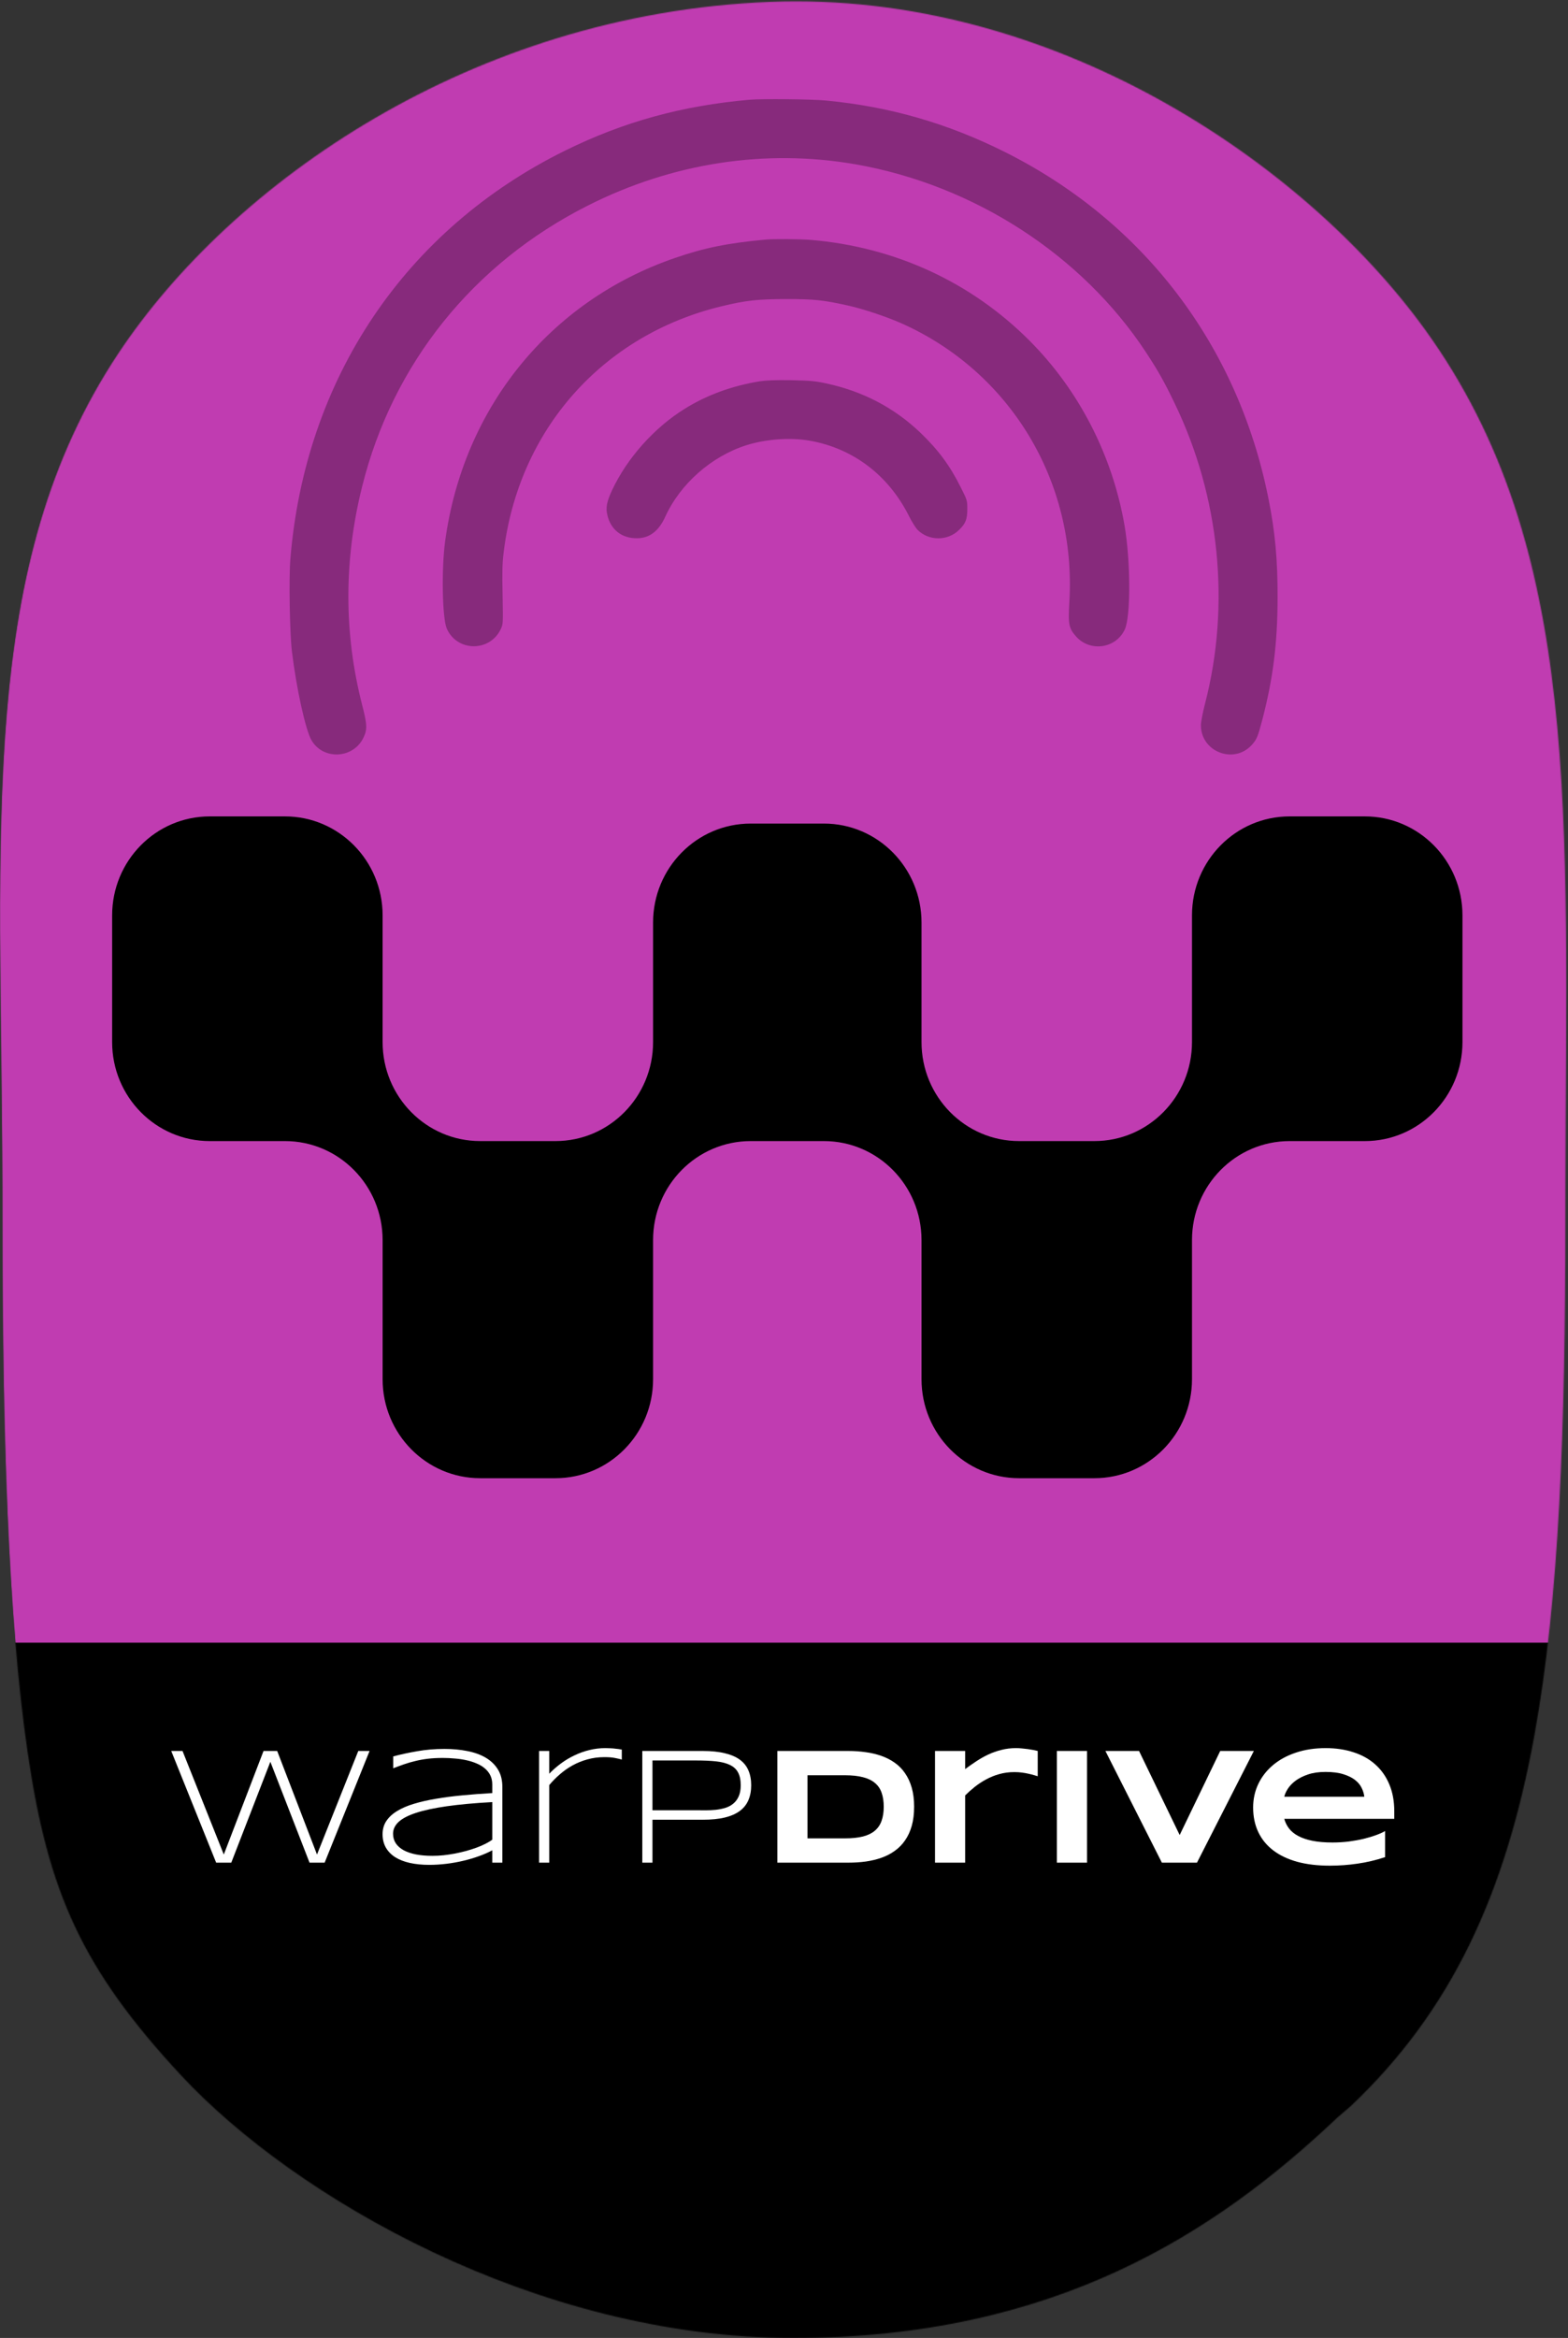 <svg width="1664" height="2480" viewBox="0 0 1664 2480" fill="none" xmlns="http://www.w3.org/2000/svg">
<rect x="0" y="0" width="1664" height="2480" fill="#333333" stroke="none"/>
<g clip-path="url(#clip0_753_16)">
<mask id="mask0_753_16" style="mask-type:alpha" maskUnits="userSpaceOnUse" x="0" y="1" width="1663" height="2480">
<path d="M1661.23 1260.98C1661.2 1270.91 1661.19 1280.9 1661.19 1290.96C1661.19 1517.32 1654.69 1695.7 1628.4 1840.52C1597.63 2009.95 1539.77 2133.43 1433.49 2234.02L1419.5 2246.02C1289.78 2368.81 1119.43 2480 841.85 2480C568.67 2480 311.967 2330.2 192.374 2201.68C86.539 2087.95 51.068 2006.53 29.565 1860.5C7.992 1713.96 2.527 1516.21 2.527 1290.96C2.527 1280.89 2.507 1270.9 2.477 1260.98C1.108 870.838 -24.502 600.985 125.508 375.008C245.321 194.513 500.735 14.498 817.02 1.998C1116.17 -9.822 1383.85 172.181 1512.18 349.508C1679.39 580.602 1662.17 863.414 1661.23 1260.98Z" fill="black"/>
</mask>
<g mask="url(#mask0_753_16)">
<path d="M1662.2 1260.27C1662.17 1270.2 1662.16 1280.19 1662.16 1290.26C1662.16 1516.75 1655.66 1695.24 1629.35 1840.14C1598.57 2009.67 1540.67 2133.23 1434.33 2233.87L1420.34 2245.88C1290.53 2368.74 1120.08 2480 842.343 2480C569.003 2480 312.15 2330.11 192.486 2201.52C86.59 2087.72 51.097 2006.25 29.582 1860.14C7.997 1713.51 2.528 1515.64 2.528 1290.26C2.528 1280.18 2.508 1270.19 2.478 1260.27C1.108 869.895 -24.516 599.885 125.581 373.774C245.465 193.174 501.028 13.054 817.498 0.547C1116.82 -11.281 1384.66 170.829 1513.07 348.26C1680.38 579.489 1663.14 862.467 1662.2 1260.27Z" fill="#C03CB1"/>
<path d="M1914 1743C1913.96 1755.75 1913.95 1768.59 1913.95 1781.52C1913.95 2072.38 1905.75 2301.61 1872.54 2487.69L-149.729 2489C-149.729 2489 -193.763 2076.09 -180.515 1781.52C-179.934 1768.59 -180.54 1755.74 -180.578 1743H1914Z" fill="black" stroke="black" stroke-width="1.133" stroke-miterlimit="10"/>
</g>
<g opacity="0.3">
<path d="M795.263 105.831C723.926 112.049 661.752 129.174 600.015 159.606C430.182 243.268 323.722 401.43 308.124 593.188C306.488 613.585 307.47 671.396 309.761 690.812C314.451 729.752 324.268 774.583 330.594 785.273C342.811 806.215 374.225 805.016 385.351 783.2C389.932 774.038 389.823 769.129 384.26 747.532C364.844 671.723 364.844 594.17 384.26 516.288C416.656 385.832 502.173 279.373 624.012 217.963C713.782 172.696 812.279 157.643 908.157 174.332C1033.71 196.365 1148.35 270.538 1216.3 373.943C1229.17 393.577 1235.5 404.812 1246.73 428.154C1294.4 526.869 1305.96 641.509 1278.8 746.441C1276.4 755.713 1274.44 765.857 1274.44 768.911C1274.11 797.38 1309.45 811.233 1328.54 790.072C1333.67 784.291 1334.76 781.782 1339.56 763.675C1351.01 719.717 1355.7 682.958 1355.81 634.092C1355.92 593.406 1353.19 564.173 1345.99 528.287C1313.6 366.307 1213.57 234.979 1066.65 161.352C1005.89 130.919 944.371 113.139 877.18 106.704C861.473 105.177 808.788 104.631 795.263 105.831Z" fill="black"/>
<path d="M812.17 254.176C772.138 257.885 747.378 262.902 716.4 273.592C583.544 319.186 491.592 432.408 472.394 574.099C468.359 603.877 469.34 655.907 474.14 666.815C485.047 691.466 519.843 691.794 531.405 667.36C533.914 661.906 533.914 661.797 533.369 631.365C532.823 606.932 533.041 597.878 534.459 586.207C550.167 455.969 639.173 355.4 765.812 324.858C791.554 318.641 803.88 317.332 834.531 317.223C863.654 317.223 873.907 318.313 899.431 323.985C915.357 327.476 940.008 335.657 956.152 342.747C1071.99 394.122 1142.56 510.835 1134.82 638.564C1133.4 662.561 1134.27 666.488 1142.13 675.323C1157.07 691.903 1184.23 687.867 1193.61 667.797C1200.05 654.053 1199.94 595.697 1193.39 557.411C1180.52 483.02 1145.07 413.974 1092.5 361.29C1030.54 299.225 949.825 262.03 860.709 254.503C848.601 253.522 821.005 253.304 812.17 254.176Z" fill="black"/>
<path d="M806.17 404.484C776.829 409.284 750.105 418.992 726.653 433.608C694.366 453.569 665.57 485.856 649.645 519.779C643.755 532.432 642.555 538.758 644.736 547.157C648.554 562.21 660.116 571.045 675.823 570.936C689.131 570.936 698.948 563.519 705.929 548.248C721.854 513.234 755.013 484.002 792.209 472.221C813.151 465.677 839.003 463.822 859.727 467.531C905.54 475.712 943.062 504.29 964.66 547.485C967.714 553.593 971.859 560.138 973.822 562.101C985.602 573.881 1005.56 573.99 1017.56 562.319C1024.65 555.556 1026.51 550.975 1026.51 540.176C1026.51 530.796 1026.51 530.687 1019.74 517.27C1008.18 494.037 996.074 477.566 976.767 459.023C948.952 432.408 915.357 414.847 876.089 406.557C864.854 404.157 859.4 403.721 839.439 403.285C822.314 403.066 813.37 403.394 806.17 404.484Z" fill="black"/>
</g>
<path d="M1264.97 1315.39C1264.97 1257.41 1311.35 1210.41 1368.56 1210.41L1448.41 1210.41C1505.62 1210.41 1552 1163.4 1552 1105.42L1552 970.987C1552 913.004 1505.62 866 1448.41 866L1368.56 866C1311.39 866 1265.03 912.94 1264.97 970.868L1264.97 1105.42C1264.97 1163.4 1218.59 1210.41 1161.38 1210.41L1081.53 1210.41C1024.32 1210.41 977.937 1163.4 977.937 1105.42L977.937 978.593C977.937 920.61 931.558 873.606 874.346 873.606L796.654 873.606C739.442 873.606 693.063 920.61 693.063 978.593L693.063 1105.42C693.063 1163.4 646.684 1210.41 589.473 1210.41L509.622 1210.41C452.411 1210.41 406.032 1163.4 406.032 1105.42L406.032 970.987C406.032 913.004 359.653 866 302.441 866L222.59 866C165.379 866 119 913.004 119 970.987L119 1105.42C119 1163.4 165.379 1210.41 222.59 1210.41L302.441 1210.41C359.653 1210.41 406.032 1257.41 406.032 1315.39L406.032 1463.01C406.032 1521 452.411 1568 509.622 1568L589.473 1568C646.684 1568 693.063 1521 693.063 1463.01L693.063 1315.39C693.063 1257.41 739.442 1210.41 796.654 1210.41L874.346 1210.41C931.558 1210.41 977.937 1257.41 977.937 1315.39L977.937 1463.01C977.937 1521 1024.32 1568 1081.53 1568L1161.38 1568C1218.59 1568 1264.97 1521 1264.97 1463.01L1264.97 1315.39Z" fill="black"/>
<path d="M1469.9 1969.95C1460.19 1973.16 1450.47 1975.46 1440.75 1976.84C1431.1 1978.28 1421.21 1979 1411.09 1979C1398.16 1979 1386.63 1977.62 1376.51 1974.86C1366.45 1972.04 1357.97 1967.99 1351.07 1962.7C1344.17 1957.41 1338.91 1950.95 1335.29 1943.3C1331.67 1935.65 1329.86 1927 1329.86 1917.34C1329.86 1908.38 1331.67 1900.07 1335.29 1892.42C1338.97 1884.72 1344.15 1878.05 1350.81 1872.42C1357.54 1866.73 1365.65 1862.3 1375.13 1859.14C1384.62 1855.92 1395.19 1854.31 1406.87 1854.31C1417.62 1854.31 1427.45 1855.77 1436.36 1858.71C1445.32 1861.58 1453 1865.86 1459.38 1871.55C1465.82 1877.25 1470.79 1884.26 1474.3 1892.6C1477.86 1900.93 1479.64 1910.53 1479.64 1921.4V1929.33H1362.89C1363.92 1933.07 1365.62 1936.49 1367.97 1939.59C1370.39 1942.7 1373.64 1945.34 1377.72 1947.53C1381.8 1949.71 1386.8 1951.41 1392.72 1952.61C1398.7 1953.82 1405.83 1954.42 1414.11 1954.42C1419.97 1954.42 1425.72 1954.08 1431.35 1953.39C1436.99 1952.64 1442.25 1951.69 1447.14 1950.54C1452.02 1949.34 1456.42 1948.01 1460.33 1946.58C1464.3 1945.14 1467.49 1943.7 1469.9 1942.27V1969.95ZM1447.83 1905.88C1447.54 1902.94 1446.65 1899.93 1445.15 1896.82C1443.71 1893.66 1441.42 1890.81 1438.25 1888.28C1435.09 1885.75 1430.95 1883.68 1425.84 1882.08C1420.72 1880.41 1414.34 1879.57 1406.69 1879.57C1399.51 1879.57 1393.3 1880.47 1388.07 1882.25C1382.84 1884.03 1378.44 1886.24 1374.87 1888.89C1371.37 1891.53 1368.64 1894.38 1366.68 1897.42C1364.73 1900.47 1363.46 1903.29 1362.89 1905.88H1447.83Z" fill="white"/>
<path d="M1270.26 1975.81H1233.01L1173.08 1857.33H1208.78L1251.9 1946.49L1294.93 1857.33H1330.63L1270.26 1975.81Z" fill="white"/>
<path d="M1121.6 1975.81V1857.33H1153.59V1975.81H1121.6Z" fill="white"/>
<path d="M1101.25 1884.14C1100.39 1883.86 1099.12 1883.48 1097.45 1883.02C1095.84 1882.51 1093.95 1882.02 1091.76 1881.56C1089.58 1881.04 1087.16 1880.61 1084.52 1880.26C1081.93 1879.92 1079.26 1879.75 1076.5 1879.75C1070.75 1879.75 1065.38 1880.47 1060.37 1881.9C1055.43 1883.28 1050.8 1885.15 1046.49 1887.51C1042.18 1889.81 1038.16 1892.45 1034.42 1895.44C1030.74 1898.37 1027.35 1901.39 1024.24 1904.5V1975.81H992.251V1857.33H1024.24V1876.56C1028.1 1873.68 1032.03 1870.92 1036.06 1868.28C1040.14 1865.58 1044.36 1863.19 1048.73 1861.12C1053.16 1859.05 1057.82 1857.41 1062.7 1856.21C1067.59 1854.94 1072.76 1854.31 1078.22 1854.31C1080.29 1854.31 1082.39 1854.42 1084.52 1854.65C1086.7 1854.83 1088.8 1855.06 1090.81 1855.34C1092.88 1855.63 1094.81 1855.95 1096.59 1856.29C1098.37 1856.64 1099.93 1856.98 1101.25 1857.33V1884.14Z" fill="white"/>
<path d="M970.083 1916.48C970.083 1924.07 969.249 1930.83 967.582 1936.75C965.915 1942.61 963.558 1947.73 960.511 1952.1C957.522 1956.46 953.9 1960.17 949.646 1963.22C945.449 1966.27 940.764 1968.71 935.59 1970.55C930.416 1972.39 924.84 1973.74 918.861 1974.6C912.882 1975.41 906.645 1975.81 900.149 1975.81H824.955V1857.33H899.976C906.473 1857.33 912.71 1857.76 918.689 1858.62C924.667 1859.42 930.244 1860.75 935.418 1862.59C940.649 1864.43 945.392 1866.87 949.646 1869.92C953.9 1872.91 957.522 1876.61 960.511 1881.04C963.558 1885.41 965.915 1890.53 967.582 1896.39C969.249 1902.25 970.083 1908.95 970.083 1916.48ZM937.832 1916.48C937.832 1910.79 937.085 1905.85 935.59 1901.65C934.153 1897.45 931.796 1894 928.519 1891.3C925.3 1888.54 921.074 1886.5 915.843 1885.18C910.612 1883.8 904.23 1883.11 896.7 1883.11H856.947V1950.03H896.7C904.23 1950.03 910.612 1949.36 915.843 1948.04C921.074 1946.66 925.3 1944.59 928.519 1941.83C931.796 1939.02 934.153 1935.51 935.59 1931.31C937.085 1927.12 937.832 1922.17 937.832 1916.48Z" fill="white"/>
<path d="M797.188 1893.72C797.188 1899.64 796.211 1904.87 794.256 1909.41C792.359 1913.95 789.341 1917.78 785.202 1920.88C781.063 1923.98 775.716 1926.34 769.163 1927.95C762.666 1929.5 754.819 1930.28 745.621 1930.28H692.416V1975.81H681.637V1857.33H745.621C754.819 1857.33 762.666 1858.13 769.163 1859.74C775.716 1861.29 781.063 1863.59 785.202 1866.64C789.341 1869.69 792.359 1873.48 794.256 1878.02C796.211 1882.56 797.188 1887.8 797.188 1893.72ZM786.064 1893.72C786.064 1888.08 785.115 1883.54 783.218 1880.09C781.379 1876.64 778.504 1874 774.595 1872.16C770.743 1870.26 765.828 1869 759.849 1868.36C753.928 1867.73 746.886 1867.42 738.723 1867.42H692.416V1920.19H738.723C741.884 1920.19 745.248 1920.22 748.812 1920.28C752.434 1920.28 755.998 1920.1 759.505 1919.76C763.011 1919.36 766.346 1918.7 769.507 1917.78C772.727 1916.8 775.544 1915.33 777.958 1913.38C780.43 1911.42 782.385 1908.86 783.822 1905.7C785.317 1902.54 786.064 1898.55 786.064 1893.72Z" fill="white"/>
<path d="M659.865 1866.47C658.198 1865.95 655.87 1865.4 652.881 1864.83C649.949 1864.2 646.154 1863.88 641.498 1863.88C635.059 1863.88 628.994 1864.69 623.303 1866.29C617.669 1867.85 612.409 1869.97 607.523 1872.68C602.694 1875.38 598.209 1878.54 594.07 1882.16C589.931 1885.73 586.194 1889.52 582.86 1893.54V1975.81H572.081V1857.33H582.86V1881.47C586.712 1877.5 590.88 1873.85 595.364 1870.52C599.905 1867.19 604.677 1864.34 609.678 1861.98C614.68 1859.57 619.911 1857.7 625.373 1856.38C630.891 1855 636.583 1854.31 642.446 1854.31C644.459 1854.31 646.269 1854.37 647.879 1854.48C649.489 1854.54 650.955 1854.65 652.277 1854.83C653.657 1854.94 654.95 1855.08 656.157 1855.26C657.365 1855.43 658.601 1855.63 659.865 1855.86V1866.47Z" fill="white"/>
<path d="M522.412 1975.81V1962.7C518.272 1964.94 513.558 1967.01 508.27 1968.91C503.038 1970.81 497.491 1972.45 491.627 1973.83C485.82 1975.21 479.842 1976.27 473.691 1977.02C467.539 1977.76 461.503 1978.14 455.582 1978.14C447.878 1978.14 440.951 1977.45 434.8 1976.07C428.706 1974.69 423.532 1972.65 419.278 1969.95C415.024 1967.19 411.747 1963.79 409.448 1959.77C407.148 1955.69 405.998 1950.97 405.998 1945.63C405.998 1940.34 407.321 1935.68 409.965 1931.66C412.667 1927.58 416.49 1924.04 421.434 1921.05C426.378 1918.01 432.328 1915.45 439.284 1913.38C446.298 1911.25 454.116 1909.47 462.739 1908.03C471.362 1906.54 480.675 1905.33 490.678 1904.41C500.739 1903.43 511.316 1902.63 522.412 1901.99V1892.94C522.412 1889.26 521.722 1886.01 520.342 1883.2C518.962 1880.38 517.036 1877.94 514.564 1875.87C512.092 1873.74 509.189 1871.99 505.855 1870.61C502.521 1869.17 498.899 1868.02 494.99 1867.16C491.138 1866.29 487.056 1865.69 482.745 1865.35C478.491 1864.94 474.208 1864.74 469.896 1864.74C464.09 1864.74 458.801 1865.03 454.03 1865.6C449.258 1866.18 444.803 1866.98 440.664 1868.02C436.525 1869 432.558 1870.15 428.764 1871.47C424.969 1872.79 421.147 1874.2 417.295 1875.69V1863.1C425.286 1860.98 433.794 1859.14 442.819 1857.59C451.903 1855.98 461.532 1855.17 471.707 1855.17C480.33 1855.17 488.379 1855.92 495.852 1857.41C503.326 1858.85 509.822 1861.18 515.341 1864.4C520.859 1867.62 525.2 1871.78 528.362 1876.9C531.523 1881.96 533.104 1888.14 533.104 1895.44V1975.81H522.412ZM522.412 1911.57C503.613 1912.6 487.545 1914.07 474.208 1915.96C460.928 1917.86 450.063 1920.19 441.612 1922.95C433.162 1925.71 426.953 1928.93 422.986 1932.61C419.077 1936.29 417.122 1940.45 417.122 1945.11C417.122 1948.91 418.071 1952.27 419.968 1955.2C421.923 1958.13 424.711 1960.6 428.333 1962.62C431.954 1964.57 436.352 1966.07 441.526 1967.1C446.7 1968.08 452.506 1968.57 458.945 1968.57C462.739 1968.57 466.648 1968.36 470.672 1967.96C474.754 1967.5 478.807 1966.9 482.831 1966.15C486.855 1965.35 490.822 1964.43 494.731 1963.39C498.64 1962.3 502.32 1961.12 505.769 1959.86C509.218 1958.59 512.351 1957.24 515.168 1955.8C518.042 1954.37 520.457 1952.9 522.412 1951.41V1911.57Z" fill="white"/>
<path d="M294.156 1857.33L336.409 1967.19L380.215 1857.33H392.201L344.515 1975.81H328.476L286.912 1868.8L245.435 1975.81H229.395L181.709 1857.33H193.695L237.501 1967.19L279.669 1857.33H294.156Z" fill="white"/>
</g>
<defs>
<clipPath id="clip0_753_16">
<rect width="1663.13" height="2480" fill="white"/>
</clipPath>
</defs>
</svg>
